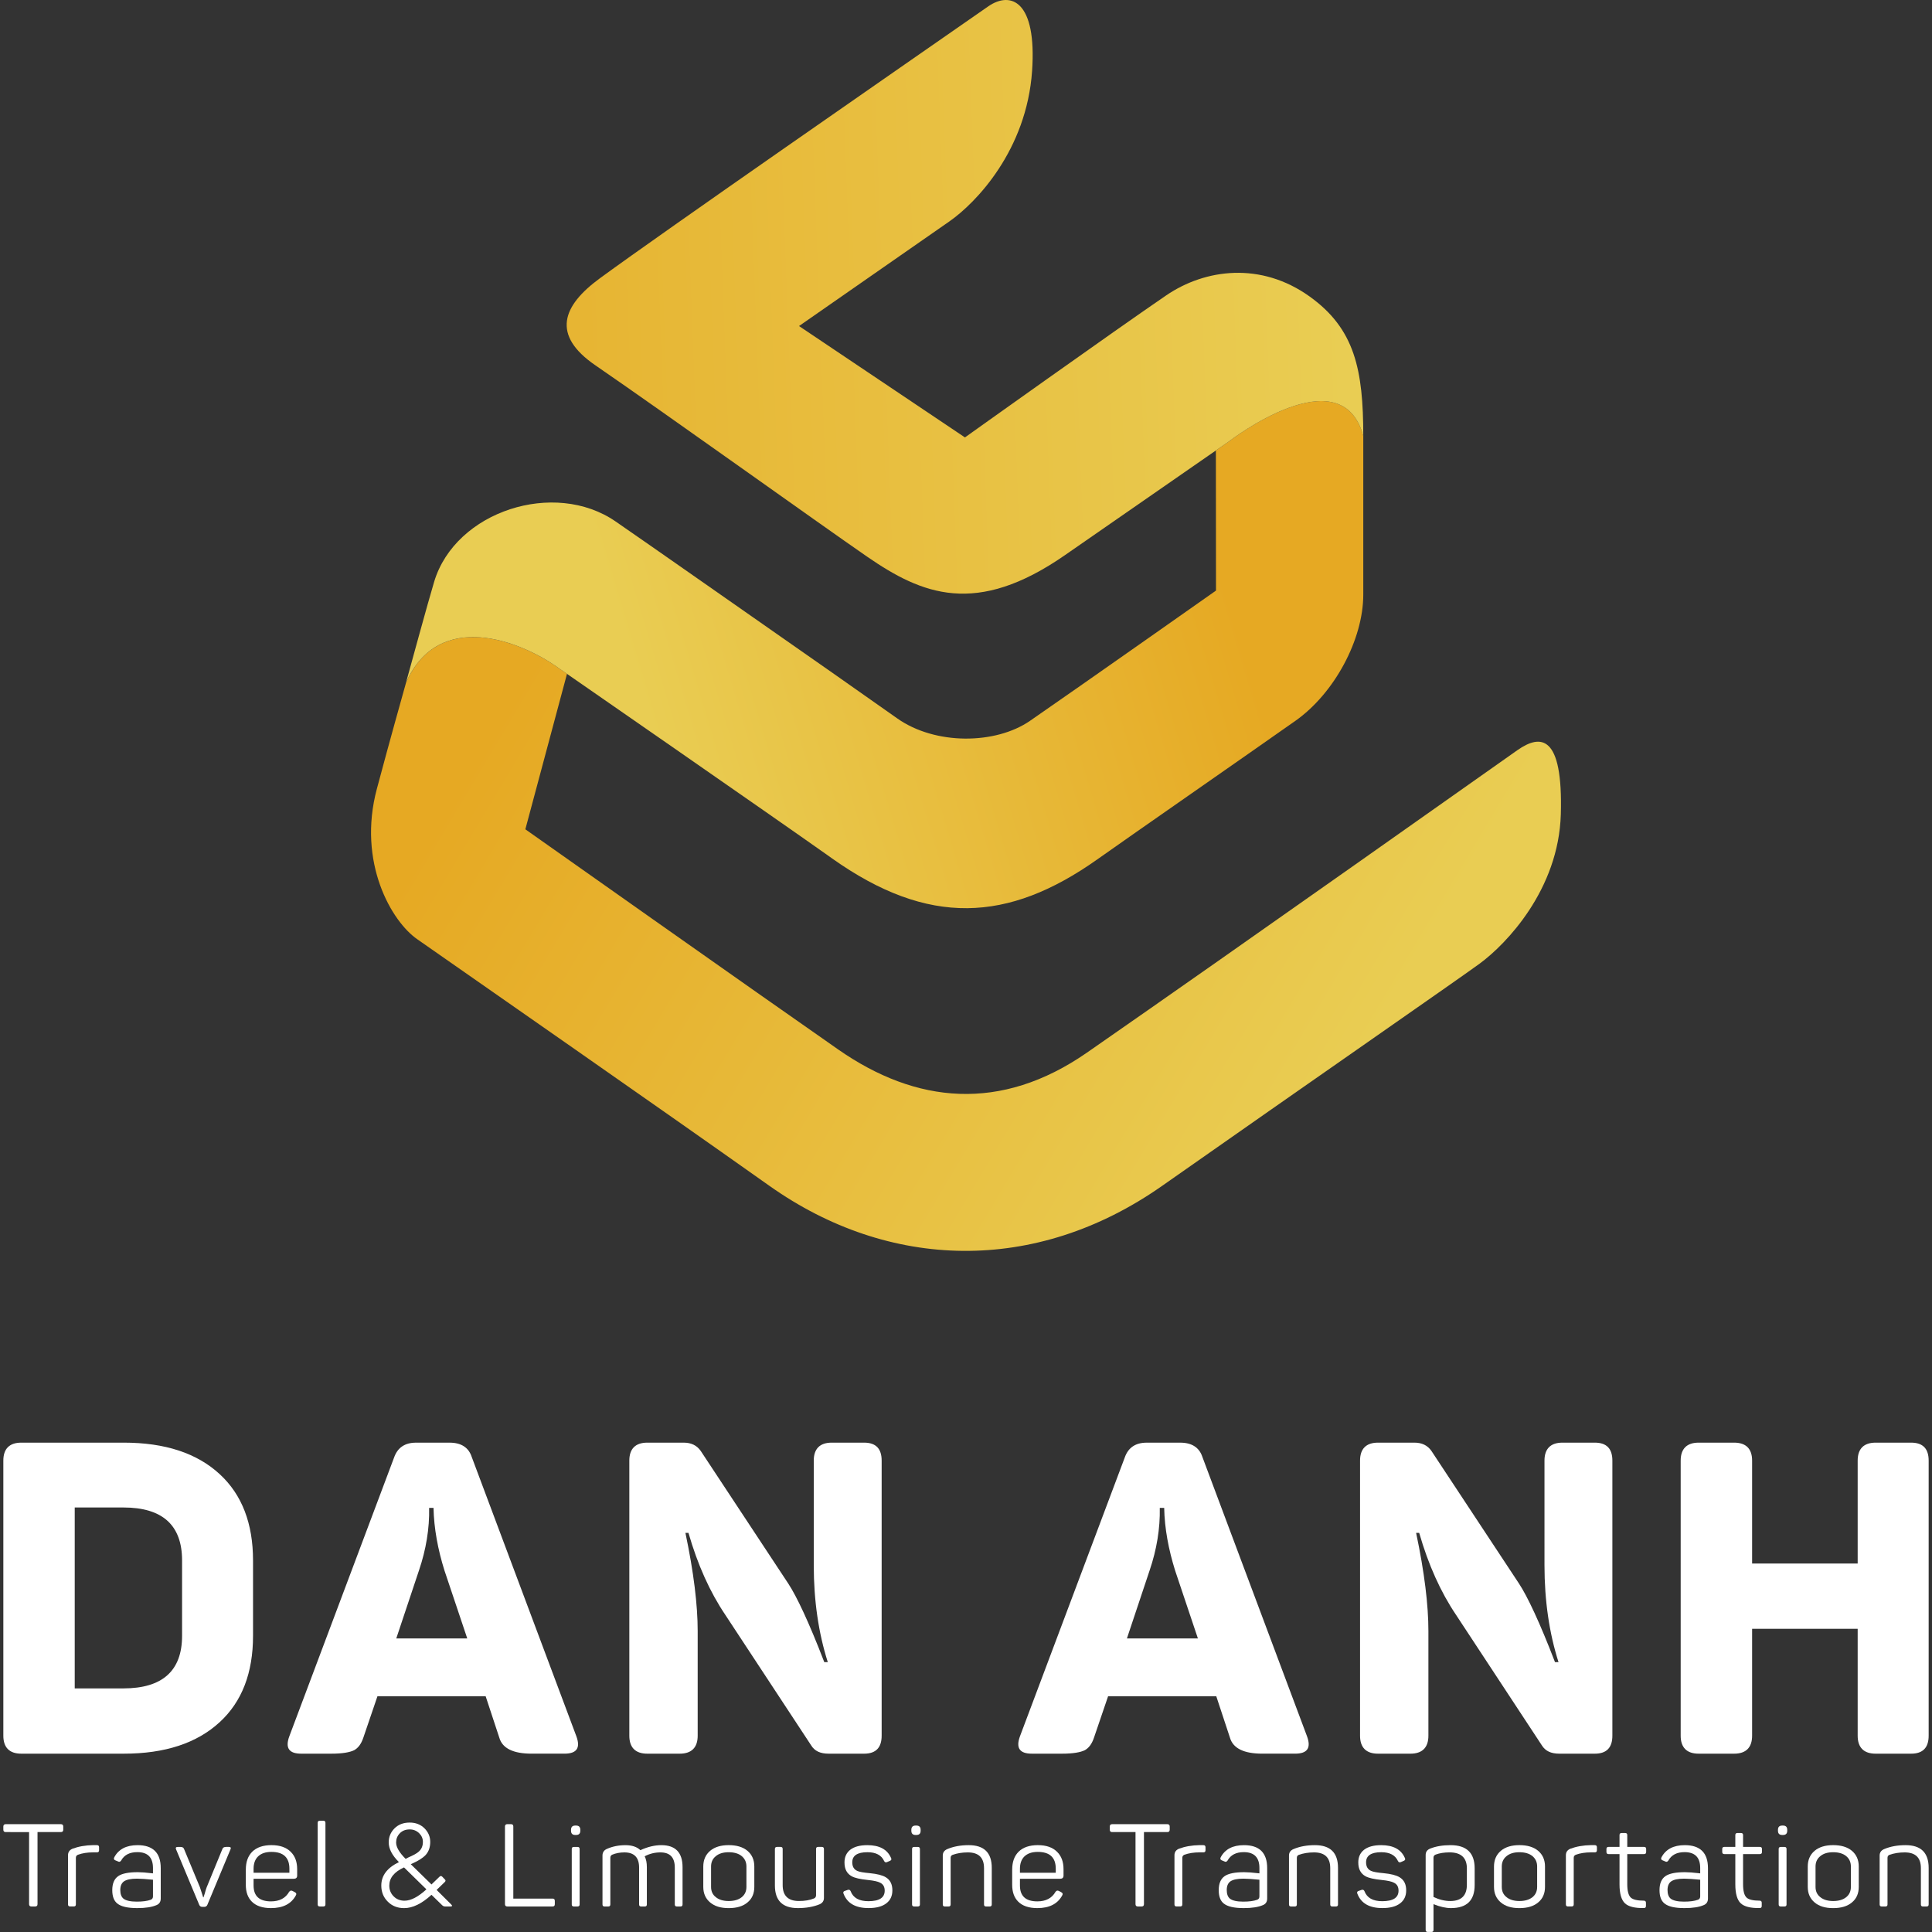 <?xml version="1.0" encoding="utf-8"?>
<!-- Generator: Adobe Illustrator 16.0.0, SVG Export Plug-In . SVG Version: 6.00 Build 0)  -->
<!DOCTYPE svg PUBLIC "-//W3C//DTD SVG 1.1//EN" "http://www.w3.org/Graphics/SVG/1.1/DTD/svg11.dtd">
<svg version="1.1" id="Layer_1" xmlns="http://www.w3.org/2000/svg" xmlns:xlink="http://www.w3.org/1999/xlink" x="0px" y="0px"
	 width="100px" height="100px" viewBox="0 0 100 100" enable-background="new 0 0 100 100" xml:space="preserve">
<rect x="0" y="0" width="100" height="100" fill="#333333" stroke="none"/>
<g>
	<g>
		<linearGradient id="SVGID_1_" gradientUnits="userSpaceOnUse" x1="69.836" y1="55.895" x2="29.077" y2="31.571">
			<stop  offset="0" style="stop-color:#E9CD53"/>
			<stop  offset="1" style="stop-color:#E6A923"/>
		</linearGradient>
		<path fill="url(#SVGID_1_)" d="M78.55,38.822c-0.96,0.668-14.116,9.986-22.29,15.662c-4.466,3.101-8.849,2.638-12.86-0.153
			c-3.982-2.772-16.208-11.407-16.208-11.407l2.156-8.048l-0.573-0.394c-1.788-1.247-6.045-3.014-7.759,0.854
			c-0.243,0.871-0.795,2.825-1.508,5.488c-1.024,3.821,0.766,6.888,2.103,7.8c3.811,2.667,11.743,8.174,18.219,12.758
			c6.174,4.369,13.764,4.597,20.312,0.004c7.381-5.178,15.488-10.804,16.456-11.517c1.354-0.999,4.078-3.81,4.19-7.726
			C80.905,37.994,79.735,37.996,78.55,38.822z"/>
		<linearGradient id="SVGID_2_" gradientUnits="userSpaceOnUse" x1="33.804" y1="38.195" x2="63.25" y2="29.378">
			<stop  offset="0" style="stop-color:#E9CD53"/>
			<stop  offset="1" style="stop-color:#E6A923"/>
		</linearGradient>
		<path fill="url(#SVGID_2_)" d="M28.774,34.481c0,0,11.337,7.854,14.095,9.809c0.069,0.049,0.138,0.098,0.202,0.144
			c4.979,3.529,9.103,3.317,13.723,0.049c2.127-1.505,6.927-4.833,10.246-7.166c2.029-1.425,3.523-4.217,3.523-6.54
			c0-3.458,0-5.986,0-8.208c-1.132-4.215-6.925,0.259-6.925,0.259l-0.704,0.488l0.006,7.252c0,0-6.969,4.907-9.624,6.74
			c-1.781,1.23-4.906,1.268-6.879-0.127c-1.873-1.325-4.56-3.206-7.395-5.184c-2.467-1.721-4.809-3.368-7.175-5.004
			c-3.163-2.188-8.295-0.539-9.395,3.119c-0.337,1.122-1.215,4.35-1.458,5.223C22.729,31.467,26.986,33.234,28.774,34.481z"/>
		<linearGradient id="SVGID_3_" gradientUnits="userSpaceOnUse" x1="69.618" y1="14.669" x2="10.235" y2="16.885">
			<stop  offset="0" style="stop-color:#E9CD53"/>
			<stop  offset="1" style="stop-color:#E6A923"/>
		</linearGradient>
		<path fill="url(#SVGID_3_)" d="M70.563,22.57c0-3.438-0.439-5.545-2.771-7.219c-2.521-1.809-5.404-1.443-7.429-0.062
			c-2.633,1.795-10.417,7.352-10.417,7.352l-8.588-5.765c0,0,6.002-4.175,7.782-5.416c1.381-0.962,3.998-3.684,4.281-7.789
			c0.249-3.618-1.095-4.16-2.28-3.334c-4.455,3.101-16.739,11.611-20.095,14.07c-1.935,1.417-2.529,2.932-0.216,4.511
			c3.749,2.576,11.44,8.092,14.045,9.89c2.851,1.967,5.648,3.125,10.26-0.083c2.135-1.485,8.502-5.896,8.502-5.896
			S69.432,18.355,70.563,22.57z"/>
	</g>
	<g>
		<g>
			<g>
				<g>
					<path fill="#FFFFFF" d="M3.154,94.419c0.078,0,0.12,0.043,0.12,0.121v0.167c0,0.08-0.042,0.121-0.12,0.121H1.942v3.731
						c0,0.079-0.042,0.12-0.12,0.12H1.625c-0.078,0-0.12-0.041-0.12-0.12v-3.731H0.293c-0.078,0-0.12-0.041-0.12-0.121V94.54
						c0-0.078,0.042-0.121,0.12-0.121H3.154z"/>
					<path fill="#FFFFFF" d="M5.02,95.505c0.073,0,0.108,0.037,0.108,0.109v0.155c0,0.072-0.035,0.109-0.108,0.109H4.822
						c-0.3,0-0.563,0.041-0.792,0.125c-0.066,0.031-0.103,0.077-0.103,0.155v2.414c0,0.071-0.036,0.106-0.107,0.106H3.628
						c-0.071,0-0.107-0.035-0.107-0.106v-2.544c0-0.164,0.078-0.271,0.228-0.337c0.306-0.115,0.666-0.182,1.086-0.188H5.02z"/>
					<path fill="#FFFFFF" d="M7.12,95.505c0.798,0,1.2,0.397,1.2,1.189v1.571c0,0.169-0.072,0.282-0.216,0.342
						c-0.24,0.104-0.57,0.156-0.996,0.156c-0.498,0-0.84-0.078-1.038-0.239c-0.175-0.139-0.259-0.372-0.259-0.691
						c0-0.341,0.103-0.582,0.307-0.724c0.197-0.139,0.54-0.205,1.014-0.205c0.162,0,0.426,0.018,0.786,0.061v-0.276
						c0-0.547-0.27-0.823-0.81-0.823c-0.396,0-0.679,0.145-0.84,0.438c-0.043,0.06-0.097,0.079-0.15,0.048l-0.145-0.06
						c-0.078-0.029-0.096-0.078-0.06-0.156C6.136,95.716,6.538,95.505,7.12,95.505z M7.918,97.294
						c-0.36-0.035-0.636-0.055-0.828-0.055c-0.318,0-0.54,0.049-0.672,0.139c-0.126,0.089-0.192,0.239-0.192,0.449
						c0,0.204,0.055,0.354,0.162,0.444c0.126,0.103,0.36,0.157,0.69,0.157c0.306,0,0.546-0.031,0.726-0.098
						c0.078-0.029,0.114-0.089,0.114-0.173V97.294z"/>
					<path fill="#FFFFFF" d="M11.848,95.597c0.09,0,0.12,0.041,0.084,0.119l-1.2,2.88c-0.03,0.066-0.084,0.102-0.149,0.102h-0.114
						c-0.078,0-0.126-0.035-0.156-0.102l-1.2-2.874c-0.035-0.084-0.006-0.125,0.091-0.125H9.34c0.102,0,0.162,0.035,0.186,0.107
						l0.822,1.979c0.029,0.079,0.06,0.187,0.102,0.313c0.036,0.124,0.061,0.19,0.066,0.21h0.018l0.066-0.204
						c0.036-0.127,0.065-0.234,0.096-0.312l0.816-1.987c0.023-0.072,0.09-0.107,0.191-0.107H11.848z"/>
					<path fill="#FFFFFF" d="M12.724,96.772c0-0.403,0.113-0.709,0.335-0.931c0.229-0.222,0.559-0.337,0.99-0.337
						c0.438,0,0.769,0.115,1.002,0.349c0.223,0.222,0.33,0.516,0.33,0.896v0.329c0,0.114-0.06,0.167-0.18,0.167h-2.076v0.349
						c0,0.547,0.3,0.821,0.9,0.821c0.443,0,0.756-0.167,0.941-0.496c0.048-0.066,0.108-0.078,0.175-0.043l0.126,0.066
						c0.077,0.043,0.09,0.095,0.041,0.173c-0.239,0.433-0.665,0.648-1.283,0.648c-0.438,0-0.769-0.113-0.99-0.335
						c-0.21-0.21-0.312-0.498-0.312-0.876V96.772z M14.979,96.724c0-0.582-0.312-0.87-0.931-0.87c-0.3,0-0.527,0.078-0.689,0.233
						c-0.156,0.15-0.234,0.368-0.234,0.637v0.21h1.854V96.724z"/>
					<path fill="#FFFFFF" d="M16.845,98.573c0,0.071-0.036,0.106-0.108,0.106h-0.186c-0.072,0-0.108-0.035-0.108-0.106V94.35
						c0-0.074,0.036-0.109,0.108-0.109h0.186c0.072,0,0.108,0.035,0.108,0.109V98.573z"/>
					<path fill="#FFFFFF" d="M20.408,94.648c0.204-0.21,0.468-0.312,0.798-0.312c0.306,0,0.559,0.097,0.762,0.294
						c0.198,0.198,0.301,0.432,0.301,0.708c0,0.271-0.078,0.498-0.234,0.672c-0.144,0.157-0.384,0.308-0.72,0.457l-0.054,0.023
						l1.073,1.049l0.414-0.4c0.048-0.049,0.097-0.049,0.145,0l0.138,0.144c0.042,0.041,0.036,0.084-0.006,0.127l-0.426,0.412
						l0.756,0.752c0.072,0.071,0.054,0.106-0.048,0.106h-0.253c-0.071,0-0.126-0.023-0.167-0.066l-0.553-0.539
						c-0.504,0.462-0.978,0.689-1.415,0.689c-0.337,0-0.618-0.107-0.841-0.329c-0.228-0.222-0.342-0.504-0.342-0.841
						c0-0.516,0.306-0.917,0.912-1.211c-0.354-0.354-0.528-0.69-0.528-1.021C20.12,95.081,20.217,94.846,20.408,94.648z
						 M20.912,96.657c-0.51,0.233-0.762,0.547-0.762,0.942c0,0.222,0.078,0.409,0.228,0.559c0.15,0.149,0.337,0.222,0.559,0.222
						c0.33,0,0.708-0.198,1.134-0.588L20.912,96.657z M21.698,94.889c-0.138-0.133-0.3-0.199-0.492-0.199
						c-0.21,0-0.384,0.066-0.516,0.205c-0.126,0.132-0.187,0.288-0.187,0.475c0,0.233,0.162,0.516,0.492,0.845l0.15-0.078
						c0.258-0.112,0.438-0.21,0.533-0.3c0.139-0.126,0.211-0.288,0.211-0.498C21.891,95.165,21.824,95.015,21.698,94.889z"/>
					<path fill="#FFFFFF" d="M26.455,94.419c0.078,0,0.114,0.043,0.114,0.121v3.731h2.034c0.078,0,0.114,0.042,0.114,0.12v0.168
						c0,0.079-0.036,0.12-0.114,0.12h-2.346c-0.078,0-0.12-0.041-0.12-0.12v-4.02c0-0.078,0.042-0.121,0.12-0.121H26.455z"/>
					<path fill="#FFFFFF" d="M29.815,94.491c0.149,0,0.222,0.072,0.222,0.224v0.041c0,0.15-0.072,0.222-0.222,0.222h-0.036
						c-0.15,0-0.223-0.071-0.223-0.222v-0.041c0-0.151,0.072-0.224,0.223-0.224H29.815z M29.894,95.597
						c0.071,0,0.107,0.035,0.107,0.107v2.869c0,0.071-0.036,0.106-0.107,0.106h-0.192c-0.072,0-0.108-0.035-0.108-0.106v-2.869
						c0-0.072,0.036-0.107,0.108-0.107H29.894z"/>
					<path fill="#FFFFFF" d="M34.231,95.505c0.731,0,1.098,0.38,1.098,1.141v1.928c0,0.071-0.036,0.106-0.108,0.106h-0.186
						c-0.072,0-0.108-0.035-0.108-0.106v-1.91c0-0.521-0.246-0.784-0.744-0.784c-0.282,0-0.558,0.064-0.815,0.202
						c0.078,0.15,0.113,0.337,0.113,0.564v1.928c0,0.071-0.035,0.106-0.107,0.106h-0.187c-0.071,0-0.107-0.035-0.107-0.106v-1.91
						c0-0.521-0.252-0.784-0.762-0.784c-0.234,0-0.444,0.041-0.631,0.119c-0.065,0.031-0.096,0.083-0.096,0.161v2.414
						c0,0.071-0.036,0.106-0.107,0.106h-0.192c-0.072,0-0.107-0.035-0.107-0.106v-2.532c0-0.162,0.077-0.277,0.228-0.343
						c0.288-0.127,0.606-0.193,0.96-0.193c0.336,0,0.594,0.086,0.774,0.259C33.522,95.591,33.889,95.505,34.231,95.505z"/>
					<path fill="#FFFFFF" d="M36.402,96.61c0-0.342,0.12-0.612,0.354-0.812c0.234-0.196,0.553-0.294,0.96-0.294
						c0.414,0,0.738,0.098,0.973,0.294c0.234,0.199,0.354,0.47,0.354,0.812v1.056c0,0.343-0.119,0.613-0.354,0.804
						c-0.234,0.198-0.559,0.294-0.973,0.294c-0.407,0-0.726-0.096-0.96-0.294c-0.233-0.198-0.354-0.461-0.354-0.804V96.61z
						 M38.635,96.61c0-0.228-0.085-0.408-0.247-0.541c-0.161-0.132-0.39-0.198-0.672-0.198c-0.281,0-0.497,0.066-0.659,0.198
						c-0.169,0.133-0.252,0.313-0.252,0.541v1.056c0,0.228,0.083,0.408,0.252,0.535c0.162,0.13,0.384,0.196,0.659,0.196
						c0.282,0,0.511-0.066,0.672-0.196c0.162-0.127,0.247-0.308,0.247-0.535V96.61z"/>
					<path fill="#FFFFFF" d="M42.54,95.597c0.071,0,0.107,0.035,0.107,0.107v2.532c0,0.155-0.077,0.265-0.228,0.331
						c-0.318,0.13-0.696,0.196-1.122,0.196c-0.792,0-1.188-0.39-1.188-1.17v-1.89c0-0.072,0.036-0.107,0.108-0.107h0.186
						c0.073,0,0.108,0.035,0.108,0.107v1.872c0,0.545,0.282,0.821,0.84,0.821c0.3,0,0.558-0.041,0.78-0.132
						c0.072-0.029,0.108-0.09,0.108-0.168v-2.394c0-0.072,0.036-0.107,0.107-0.107H42.54z"/>
					<path fill="#FFFFFF" d="M44.004,95.747c0.209-0.162,0.504-0.242,0.888-0.242c0.624,0,1.031,0.217,1.224,0.654
						c0.042,0.072,0.024,0.127-0.054,0.158l-0.15,0.065c-0.065,0.029-0.113,0.012-0.149-0.055c-0.139-0.305-0.427-0.457-0.864-0.457
						c-0.522,0-0.786,0.175-0.786,0.523c0,0.216,0.084,0.366,0.258,0.444c0.108,0.052,0.324,0.089,0.648,0.118
						c0.384,0.037,0.66,0.109,0.828,0.211c0.228,0.138,0.342,0.359,0.342,0.679c0,0.288-0.103,0.51-0.307,0.666
						c-0.209,0.167-0.521,0.251-0.924,0.251c-0.672,0-1.104-0.245-1.296-0.744c-0.03-0.071-0.012-0.12,0.066-0.144l0.155-0.055
						c0.066-0.018,0.114,0,0.145,0.066c0.132,0.349,0.438,0.521,0.918,0.521c0.564,0,0.846-0.179,0.846-0.545
						c0-0.198-0.078-0.337-0.239-0.414c-0.114-0.061-0.324-0.107-0.631-0.139c-0.396-0.041-0.672-0.102-0.834-0.19
						c-0.252-0.139-0.377-0.372-0.377-0.715C43.71,96.124,43.806,95.908,44.004,95.747z"/>
					<path fill="#FFFFFF" d="M47.429,94.491c0.15,0,0.223,0.072,0.223,0.224v0.041c0,0.15-0.072,0.222-0.223,0.222h-0.035
						c-0.15,0-0.223-0.071-0.223-0.222v-0.041c0-0.151,0.072-0.224,0.223-0.224H47.429z M47.507,95.597
						c0.072,0,0.108,0.035,0.108,0.107v2.869c0,0.071-0.036,0.106-0.108,0.106h-0.192c-0.071,0-0.107-0.035-0.107-0.106v-2.869
						c0-0.072,0.036-0.107,0.107-0.107H47.507z"/>
					<path fill="#FFFFFF" d="M50.141,95.505c0.798,0,1.193,0.392,1.193,1.178v1.891c0,0.071-0.036,0.106-0.107,0.106H51.04
						c-0.071,0-0.107-0.035-0.107-0.106v-1.879c0-0.547-0.282-0.815-0.84-0.815c-0.282,0-0.552,0.041-0.798,0.131
						c-0.061,0.031-0.09,0.077-0.09,0.149v2.414c0,0.071-0.036,0.106-0.108,0.106h-0.191c-0.072,0-0.108-0.035-0.108-0.106v-2.532
						c0-0.156,0.078-0.266,0.228-0.331C49.354,95.571,49.727,95.505,50.141,95.505z"/>
					<path fill="#FFFFFF" d="M52.391,96.772c0-0.403,0.113-0.709,0.335-0.931c0.229-0.222,0.558-0.337,0.99-0.337
						c0.438,0,0.769,0.115,1.002,0.349c0.222,0.222,0.33,0.516,0.33,0.896v0.329c0,0.114-0.061,0.167-0.18,0.167h-2.076v0.349
						c0,0.547,0.3,0.821,0.9,0.821c0.443,0,0.756-0.167,0.942-0.496c0.047-0.066,0.107-0.078,0.173-0.043l0.126,0.066
						c0.078,0.043,0.09,0.095,0.042,0.173c-0.239,0.433-0.665,0.648-1.283,0.648c-0.438,0-0.768-0.113-0.99-0.335
						c-0.21-0.21-0.312-0.498-0.312-0.876V96.772z M54.646,96.724c0-0.582-0.312-0.87-0.931-0.87c-0.3,0-0.527,0.078-0.69,0.233
						c-0.155,0.15-0.233,0.368-0.233,0.637v0.21h1.854V96.724z"/>
					<path fill="#FFFFFF" d="M60.424,94.419c0.078,0,0.12,0.043,0.12,0.121v0.167c0,0.08-0.042,0.121-0.12,0.121h-1.213v3.731
						c0,0.079-0.042,0.12-0.119,0.12h-0.198c-0.078,0-0.12-0.041-0.12-0.12v-3.731h-1.212c-0.078,0-0.12-0.041-0.12-0.121V94.54
						c0-0.078,0.042-0.121,0.12-0.121H60.424z"/>
					<path fill="#FFFFFF" d="M62.289,95.505c0.072,0,0.108,0.037,0.108,0.109v0.155c0,0.072-0.036,0.109-0.108,0.109h-0.198
						c-0.3,0-0.563,0.041-0.792,0.125c-0.065,0.031-0.102,0.077-0.102,0.155v2.414c0,0.071-0.036,0.106-0.107,0.106h-0.193
						c-0.071,0-0.107-0.035-0.107-0.106v-2.544c0-0.164,0.078-0.271,0.229-0.337c0.306-0.115,0.666-0.182,1.086-0.188H62.289z"/>
					<path fill="#FFFFFF" d="M64.389,95.505c0.798,0,1.2,0.397,1.2,1.189v1.571c0,0.169-0.072,0.282-0.217,0.342
						c-0.239,0.104-0.569,0.156-0.995,0.156c-0.498,0-0.84-0.078-1.038-0.239c-0.174-0.139-0.258-0.372-0.258-0.691
						c0-0.341,0.102-0.582,0.306-0.724c0.198-0.139,0.541-0.205,1.015-0.205c0.161,0,0.425,0.018,0.785,0.061v-0.276
						c0-0.547-0.27-0.823-0.81-0.823c-0.396,0-0.679,0.145-0.84,0.438c-0.042,0.06-0.097,0.079-0.15,0.048l-0.144-0.06
						c-0.078-0.029-0.097-0.078-0.061-0.156C63.404,95.716,63.807,95.505,64.389,95.505z M65.187,97.294
						c-0.36-0.035-0.636-0.055-0.828-0.055c-0.317,0-0.539,0.049-0.672,0.139c-0.126,0.089-0.191,0.239-0.191,0.449
						c0,0.204,0.054,0.354,0.161,0.444c0.127,0.103,0.36,0.157,0.69,0.157c0.307,0,0.546-0.031,0.726-0.098
						c0.078-0.029,0.114-0.089,0.114-0.173V97.294z"/>
					<path fill="#FFFFFF" d="M68.061,95.505c0.798,0,1.194,0.392,1.194,1.178v1.891c0,0.071-0.036,0.106-0.108,0.106h-0.186
						c-0.072,0-0.108-0.035-0.108-0.106v-1.879c0-0.547-0.282-0.815-0.84-0.815c-0.282,0-0.552,0.041-0.798,0.131
						c-0.061,0.031-0.091,0.077-0.091,0.149v2.414c0,0.071-0.036,0.106-0.107,0.106h-0.192c-0.071,0-0.107-0.035-0.107-0.106v-2.532
						c0-0.156,0.077-0.266,0.228-0.331C67.274,95.571,67.646,95.505,68.061,95.505z"/>
					<path fill="#FFFFFF" d="M70.599,95.747c0.209-0.162,0.504-0.242,0.888-0.242c0.623,0,1.031,0.217,1.224,0.654
						c0.042,0.072,0.023,0.127-0.054,0.158l-0.15,0.065c-0.066,0.029-0.114,0.012-0.149-0.055c-0.139-0.305-0.427-0.457-0.864-0.457
						c-0.521,0-0.786,0.175-0.786,0.523c0,0.216,0.084,0.366,0.259,0.444c0.107,0.052,0.323,0.089,0.647,0.118
						c0.384,0.037,0.66,0.109,0.827,0.211c0.229,0.138,0.343,0.359,0.343,0.679c0,0.288-0.103,0.51-0.307,0.666
						c-0.21,0.167-0.521,0.251-0.924,0.251c-0.672,0-1.104-0.245-1.296-0.744c-0.03-0.071-0.012-0.12,0.066-0.144l0.155-0.055
						c0.066-0.018,0.114,0,0.145,0.066c0.132,0.349,0.438,0.521,0.918,0.521c0.563,0,0.847-0.179,0.847-0.545
						c0-0.198-0.078-0.337-0.241-0.414c-0.113-0.061-0.323-0.107-0.629-0.139c-0.396-0.041-0.673-0.102-0.834-0.19
						c-0.253-0.139-0.379-0.372-0.379-0.715C70.304,96.124,70.4,95.908,70.599,95.747z"/>
					<path fill="#FFFFFF" d="M75.08,95.505c0.834,0,1.248,0.403,1.248,1.201v0.864c0,0.798-0.408,1.193-1.23,1.193
						c-0.258,0-0.558-0.066-0.9-0.204v1.333c0,0.072-0.036,0.106-0.108,0.106h-0.191c-0.072,0-0.107-0.034-0.107-0.106v-3.877
						c0-0.162,0.077-0.269,0.24-0.335C74.324,95.565,74.671,95.505,75.08,95.505z M75.926,96.718c0-0.559-0.3-0.839-0.895-0.839
						c-0.27,0-0.51,0.035-0.72,0.113c-0.078,0.031-0.114,0.083-0.114,0.161v2.034c0.294,0.138,0.582,0.21,0.87,0.21
						c0.57,0,0.858-0.282,0.858-0.839V96.718z"/>
					<path fill="#FFFFFF" d="M77.329,96.61c0-0.342,0.12-0.612,0.354-0.812c0.233-0.196,0.552-0.294,0.959-0.294
						c0.415,0,0.739,0.098,0.973,0.294c0.234,0.199,0.354,0.47,0.354,0.812v1.056c0,0.343-0.12,0.613-0.354,0.804
						c-0.233,0.198-0.558,0.294-0.973,0.294c-0.407,0-0.726-0.096-0.959-0.294c-0.234-0.198-0.354-0.461-0.354-0.804V96.61z
						 M79.562,96.61c0-0.228-0.085-0.408-0.246-0.541c-0.163-0.132-0.391-0.198-0.673-0.198c-0.281,0-0.497,0.066-0.659,0.198
						c-0.168,0.133-0.252,0.313-0.252,0.541v1.056c0,0.228,0.084,0.408,0.252,0.535c0.162,0.13,0.384,0.196,0.659,0.196
						c0.282,0,0.51-0.066,0.673-0.196c0.161-0.127,0.246-0.308,0.246-0.535V96.61z"/>
					<path fill="#FFFFFF" d="M82.548,95.505c0.072,0,0.108,0.037,0.108,0.109v0.155c0,0.072-0.036,0.109-0.108,0.109h-0.197
						c-0.3,0-0.564,0.041-0.792,0.125c-0.066,0.031-0.103,0.077-0.103,0.155v2.414c0,0.071-0.036,0.106-0.107,0.106h-0.192
						c-0.071,0-0.107-0.035-0.107-0.106v-2.544c0-0.164,0.077-0.271,0.228-0.337c0.307-0.115,0.667-0.182,1.086-0.188H82.548z"/>
					<path fill="#FFFFFF" d="M84.12,94.877c0.072,0,0.107,0.035,0.107,0.106v0.613h0.87c0.072,0,0.108,0.035,0.108,0.107v0.155
						c0,0.072-0.036,0.109-0.108,0.109h-0.87v1.559c0,0.349,0.061,0.582,0.187,0.697c0.114,0.101,0.337,0.155,0.672,0.155
						c0.072,0,0.108,0.035,0.108,0.115v0.161c0,0.072-0.036,0.107-0.108,0.107c-0.468,0.006-0.792-0.072-0.978-0.245
						c-0.186-0.174-0.282-0.504-0.282-0.979v-1.57h-0.569c-0.072,0-0.108-0.037-0.108-0.109v-0.155c0-0.072,0.036-0.107,0.108-0.107
						h0.569v-0.613c0-0.071,0.036-0.106,0.107-0.106H84.12z"/>
					<path fill="#FFFFFF" d="M87.204,95.505c0.798,0,1.2,0.397,1.2,1.189v1.571c0,0.169-0.072,0.282-0.217,0.342
						c-0.239,0.104-0.569,0.156-0.995,0.156c-0.498,0-0.84-0.078-1.038-0.239c-0.175-0.139-0.258-0.372-0.258-0.691
						c0-0.341,0.102-0.582,0.305-0.724c0.199-0.139,0.541-0.205,1.016-0.205c0.161,0,0.425,0.018,0.785,0.061v-0.276
						c0-0.547-0.27-0.823-0.81-0.823c-0.396,0-0.679,0.145-0.84,0.438c-0.042,0.06-0.097,0.079-0.151,0.048l-0.143-0.06
						c-0.079-0.029-0.097-0.078-0.061-0.156C86.22,95.716,86.622,95.505,87.204,95.505z M88.002,97.294
						c-0.36-0.035-0.636-0.055-0.828-0.055c-0.318,0-0.54,0.049-0.672,0.139c-0.126,0.089-0.191,0.239-0.191,0.449
						c0,0.204,0.054,0.354,0.161,0.444c0.126,0.103,0.36,0.157,0.69,0.157c0.306,0,0.546-0.031,0.726-0.098
						c0.078-0.029,0.114-0.089,0.114-0.173V97.294z"/>
					<path fill="#FFFFFF" d="M90.114,94.877c0.071,0,0.107,0.035,0.107,0.106v0.613h0.87c0.072,0,0.108,0.035,0.108,0.107v0.155
						c0,0.072-0.036,0.109-0.108,0.109h-0.87v1.559c0,0.349,0.06,0.582,0.187,0.697c0.113,0.101,0.335,0.155,0.672,0.155
						c0.072,0,0.107,0.035,0.107,0.115v0.161c0,0.072-0.035,0.107-0.107,0.107c-0.468,0.006-0.792-0.072-0.978-0.245
						c-0.188-0.174-0.282-0.504-0.282-0.979v-1.57h-0.57c-0.072,0-0.108-0.037-0.108-0.109v-0.155c0-0.072,0.036-0.107,0.108-0.107
						h0.57v-0.613c0-0.071,0.035-0.106,0.107-0.106H90.114z"/>
					<path fill="#FFFFFF" d="M92.285,94.491c0.149,0,0.222,0.072,0.222,0.224v0.041c0,0.15-0.072,0.222-0.222,0.222h-0.036
						c-0.149,0-0.222-0.071-0.222-0.222v-0.041c0-0.151,0.072-0.224,0.222-0.224H92.285z M92.364,95.597
						c0.07,0,0.107,0.035,0.107,0.107v2.869c0,0.071-0.037,0.106-0.107,0.106h-0.193c-0.071,0-0.107-0.035-0.107-0.106v-2.869
						c0-0.072,0.036-0.107,0.107-0.107H92.364z"/>
					<path fill="#FFFFFF" d="M93.569,96.61c0-0.342,0.12-0.612,0.354-0.812c0.234-0.196,0.552-0.294,0.961-0.294
						c0.413,0,0.737,0.098,0.971,0.294c0.234,0.199,0.354,0.47,0.354,0.812v1.056c0,0.343-0.12,0.613-0.354,0.804
						c-0.233,0.198-0.558,0.294-0.971,0.294c-0.409,0-0.727-0.096-0.961-0.294c-0.233-0.198-0.354-0.461-0.354-0.804V96.61z
						 M95.801,96.61c0-0.228-0.083-0.408-0.246-0.541c-0.161-0.132-0.39-0.198-0.671-0.198c-0.282,0-0.499,0.066-0.66,0.198
						c-0.168,0.133-0.252,0.313-0.252,0.541v1.056c0,0.228,0.084,0.408,0.252,0.535c0.161,0.13,0.384,0.196,0.66,0.196
						c0.281,0,0.51-0.066,0.671-0.196c0.163-0.127,0.246-0.308,0.246-0.535V96.61z"/>
					<path fill="#FFFFFF" d="M98.633,95.505c0.797,0,1.194,0.392,1.194,1.178v1.891c0,0.071-0.036,0.106-0.109,0.106h-0.186
						c-0.072,0-0.107-0.035-0.107-0.106v-1.879c0-0.547-0.282-0.815-0.841-0.815c-0.281,0-0.552,0.041-0.798,0.131
						c-0.059,0.031-0.089,0.077-0.089,0.149v2.414c0,0.071-0.036,0.106-0.108,0.106h-0.191c-0.072,0-0.108-0.035-0.108-0.106v-2.532
						c0-0.156,0.078-0.266,0.228-0.331C97.847,95.571,98.219,95.505,98.633,95.505z"/>
				</g>
			</g>
		</g>
		<g>
			<path fill="#FFFFFF" d="M6.408,74.671c2.131,0,3.786,0.543,4.965,1.632c1.157,1.066,1.724,2.563,1.724,4.467v3.9
				c0,1.905-0.566,3.402-1.724,4.467c-1.179,1.088-2.834,1.633-4.965,1.633H1.102c-0.611,0-0.929-0.317-0.929-0.93V75.6
				c0-0.611,0.317-0.929,0.929-0.929H6.408z M9.424,80.77c0-1.836-1.021-2.743-3.038-2.743H3.868v9.364h2.518
				c2.018,0,3.038-0.907,3.038-2.721V80.77z"/>
			<path fill="#FFFFFF" d="M29.83,89.862c0.228,0.611,0.023,0.907-0.611,0.907h-1.701c-0.952,0-1.52-0.272-1.678-0.839L25.138,87.8
				h-5.602l-0.726,2.131c-0.113,0.341-0.272,0.543-0.476,0.658c-0.227,0.112-0.612,0.181-1.18,0.181h-1.564
				c-0.635,0-0.839-0.296-0.612-0.907l5.419-14.42c0.182-0.521,0.567-0.771,1.134-0.771h1.746c0.59,0,0.976,0.25,1.134,0.725
				L29.83,89.862z M23.006,81.291c-0.341-1.088-0.544-2.176-0.567-3.243h-0.227c0.022,1.067-0.159,2.155-0.521,3.222l-1.18,3.536
				h3.674L23.006,81.291z"/>
			<path fill="#FFFFFF" d="M44.727,74.671c0.612,0,0.907,0.317,0.907,0.929v14.24c0,0.612-0.295,0.93-0.907,0.93H42.89
				c-0.431,0-0.726-0.136-0.906-0.432l-4.444-6.756c-0.794-1.18-1.429-2.585-1.905-4.241h-0.158c0.431,2.042,0.635,3.743,0.635,5.08
				v5.419c0,0.612-0.317,0.93-0.93,0.93h-1.678c-0.612,0-0.93-0.317-0.93-0.93V75.6c0-0.611,0.317-0.929,0.93-0.929h1.882
				c0.386,0,0.68,0.137,0.885,0.431l4.534,6.87c0.431,0.658,1.066,1.995,1.859,4.059h0.182c-0.477-1.497-0.726-3.175-0.726-5.012
				V75.6c0-0.611,0.317-0.929,0.93-0.929H44.727z"/>
			<path fill="#FFFFFF" d="M67.648,89.862c0.228,0.611,0.022,0.907-0.611,0.907h-1.7c-0.953,0-1.52-0.272-1.679-0.839L62.955,87.8
				h-5.601l-0.726,2.131c-0.113,0.341-0.272,0.543-0.476,0.658c-0.227,0.112-0.613,0.181-1.18,0.181h-1.564
				c-0.635,0-0.839-0.296-0.612-0.907l5.42-14.42c0.181-0.521,0.566-0.771,1.134-0.771h1.746c0.589,0,0.975,0.25,1.134,0.725
				L67.648,89.862z M60.824,81.291c-0.34-1.088-0.545-2.176-0.566-3.243H60.03c0.022,1.067-0.159,2.155-0.521,3.222l-1.18,3.536
				h3.674L60.824,81.291z"/>
			<path fill="#FFFFFF" d="M82.549,74.671c0.612,0,0.907,0.317,0.907,0.929v14.24c0,0.612-0.295,0.93-0.907,0.93h-1.837
				c-0.431,0-0.725-0.136-0.907-0.432l-4.443-6.756c-0.794-1.18-1.429-2.585-1.905-4.241h-0.159c0.432,2.042,0.636,3.743,0.636,5.08
				v5.419c0,0.612-0.317,0.93-0.93,0.93h-1.678c-0.613,0-0.93-0.317-0.93-0.93V75.6c0-0.611,0.316-0.929,0.93-0.929h1.882
				c0.385,0,0.68,0.137,0.884,0.431l4.535,6.87c0.432,0.658,1.066,1.995,1.859,4.059h0.182c-0.477-1.497-0.726-3.175-0.726-5.012
				V75.6c0-0.611,0.317-0.929,0.929-0.929H82.549z"/>
			<path fill="#FFFFFF" d="M98.92,74.671c0.612,0,0.907,0.317,0.907,0.929v14.24c0,0.612-0.295,0.93-0.907,0.93h-1.837
				c-0.612,0-0.93-0.317-0.93-0.93v-5.532h-5.464v5.532c0,0.612-0.317,0.93-0.93,0.93h-1.837c-0.612,0-0.93-0.317-0.93-0.93V75.6
				c0-0.611,0.317-0.929,0.93-0.929h1.837c0.612,0,0.93,0.317,0.93,0.929v5.329h5.464V75.6c0-0.611,0.317-0.929,0.93-0.929H98.92z"
				/>
		</g>
	</g>
</g>
</svg>
